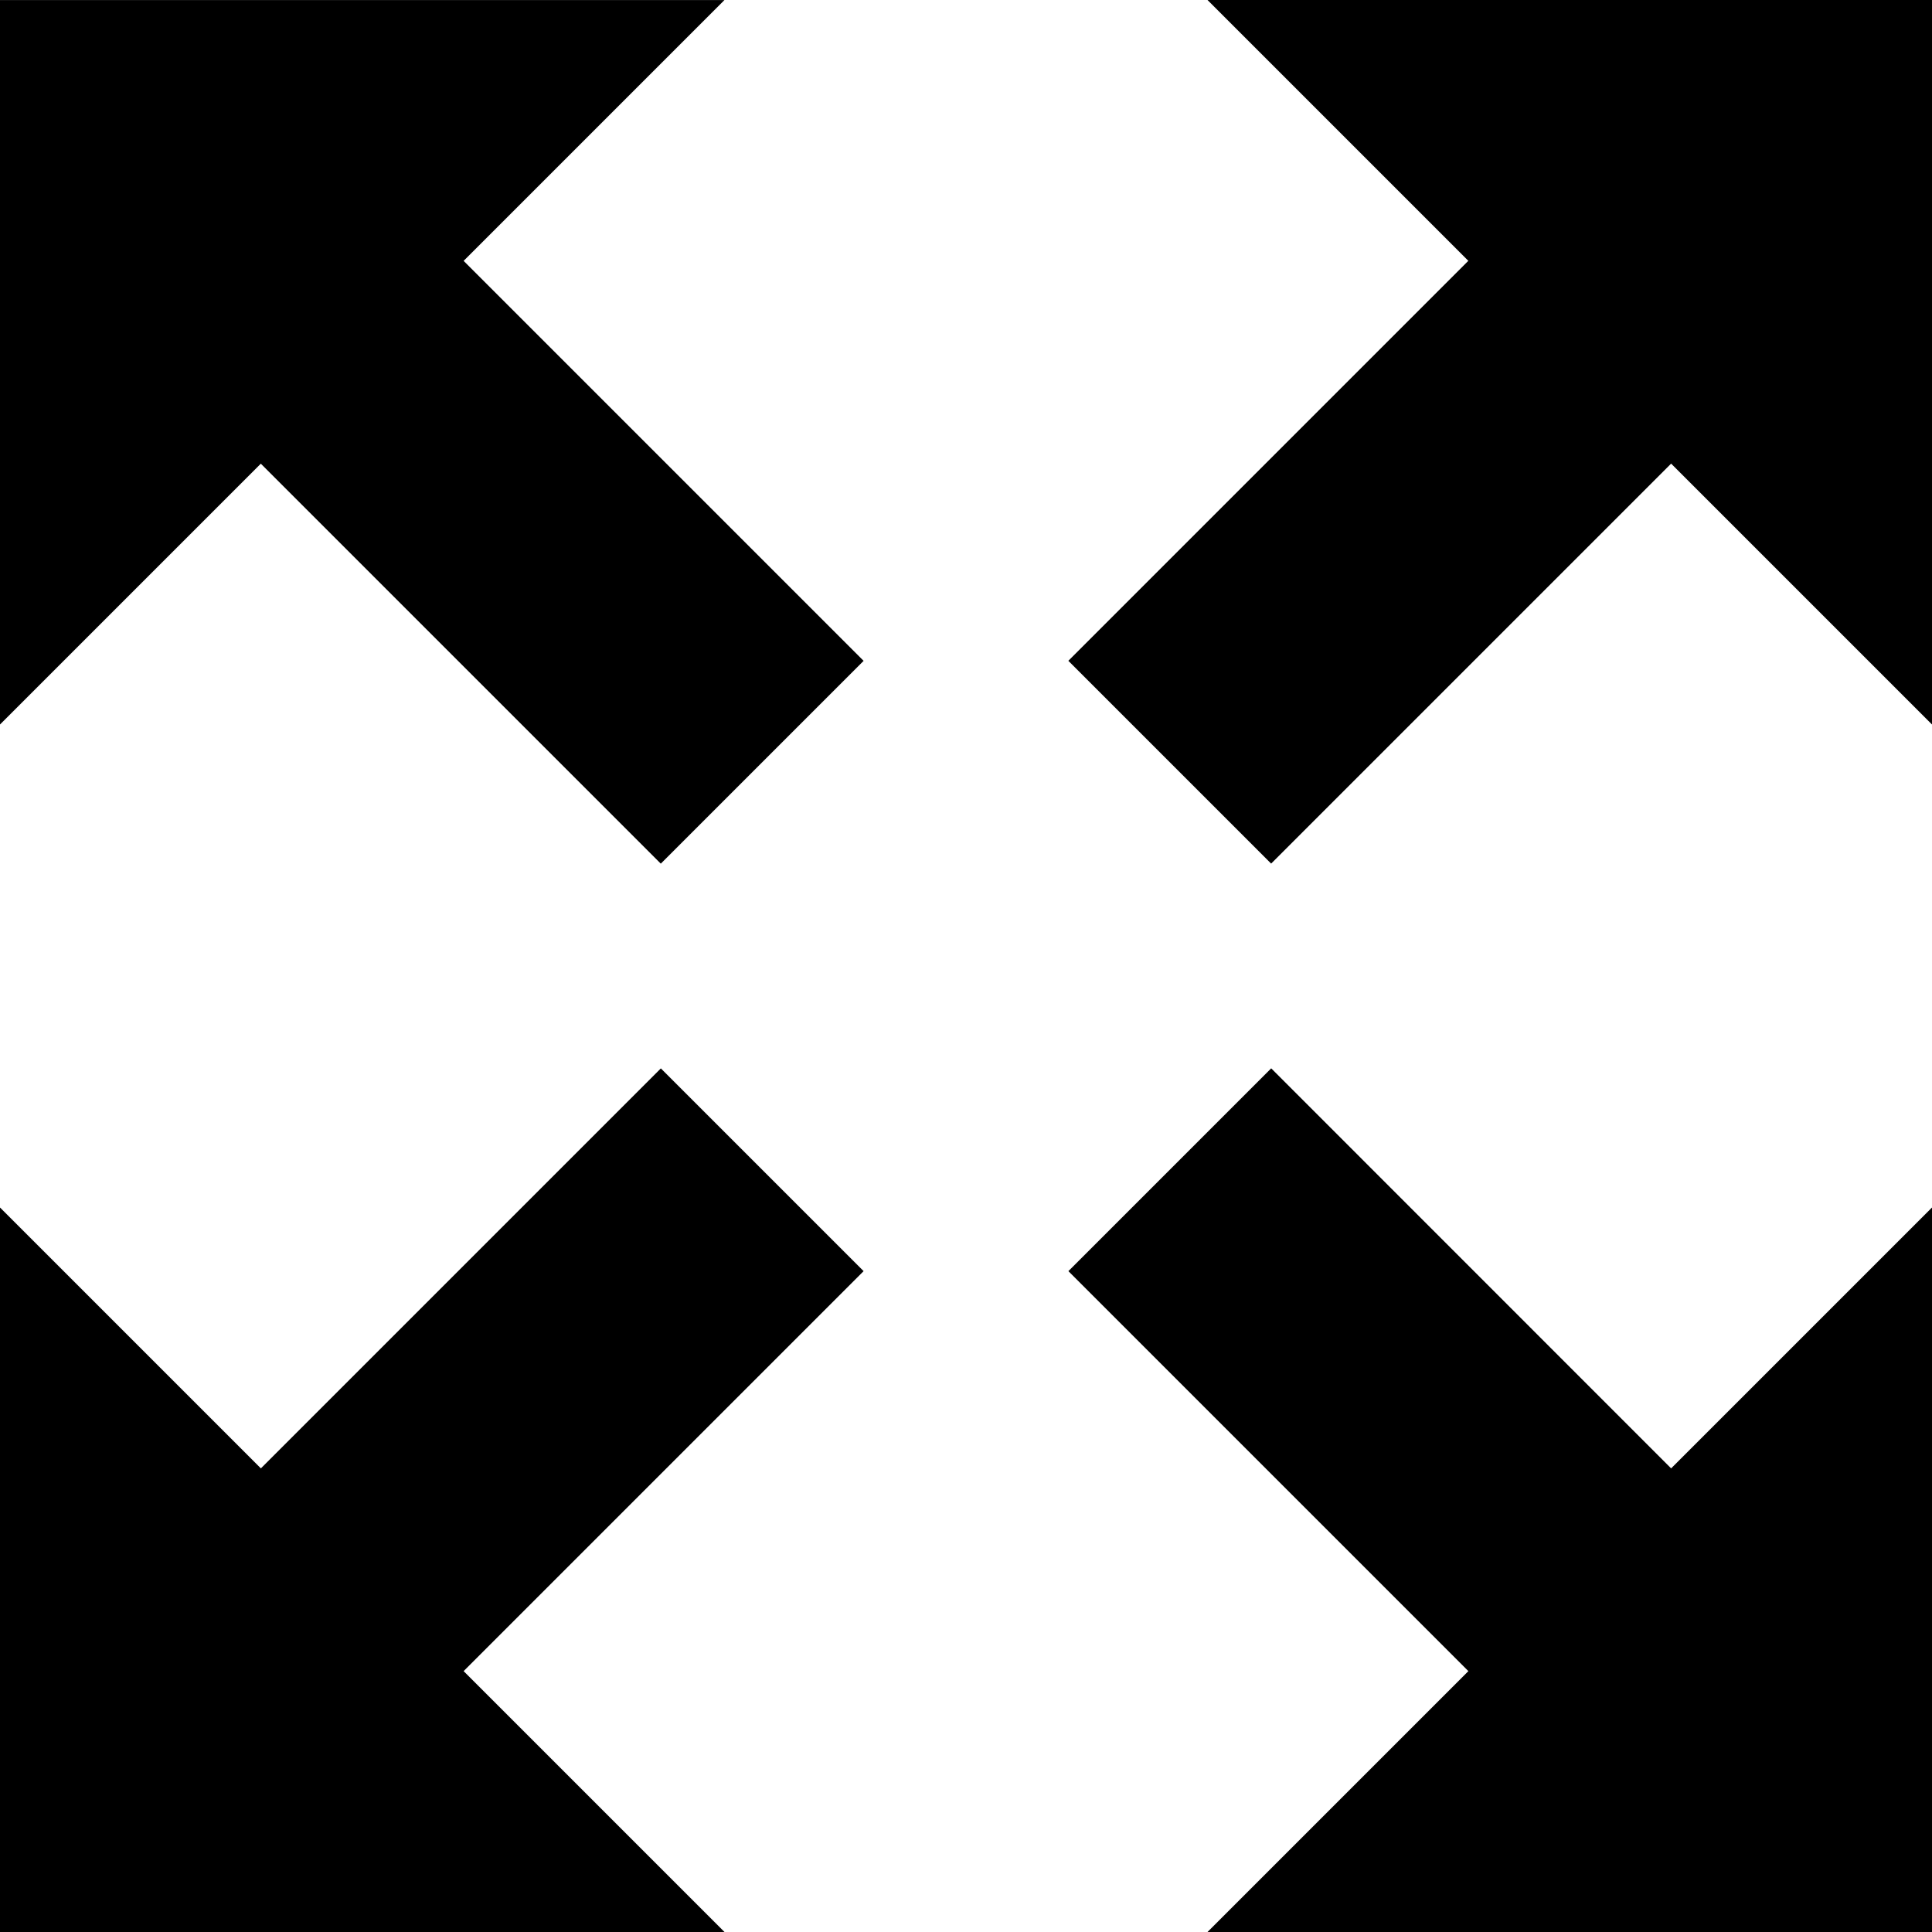 <?xml version="1.0" encoding="utf-8"?>
<!-- Generated by IcoMoon.io -->
<!DOCTYPE svg PUBLIC "-//W3C//DTD SVG 1.1//EN" "http://www.w3.org/Graphics/SVG/1.1/DTD/svg11.dtd">
<svg version="1.1" xmlns="http://www.w3.org/2000/svg" xmlns:xlink="http://www.w3.org/1999/xlink" width="32" height="32" viewBox="0 0 32 32">
<g id="icomoon-ignore">
</g>
<path d="M32 0v12l-4.321-4.321-6.625 6.625-3.359-3.359 6.625-6.625-4.321-4.321zM7.679 4.321l6.625 6.625-3.359 3.359-6.625-6.625-4.321 4.321v-12h12zM27.679 24.321l4.321-4.321v12h-12l4.321-4.321-6.625-6.625 3.359-3.359zM14.304 21.054l-6.625 6.625 4.321 4.321h-12v-12l4.321 4.321 6.625-6.625z" fill="#000000"></path>
</svg>
